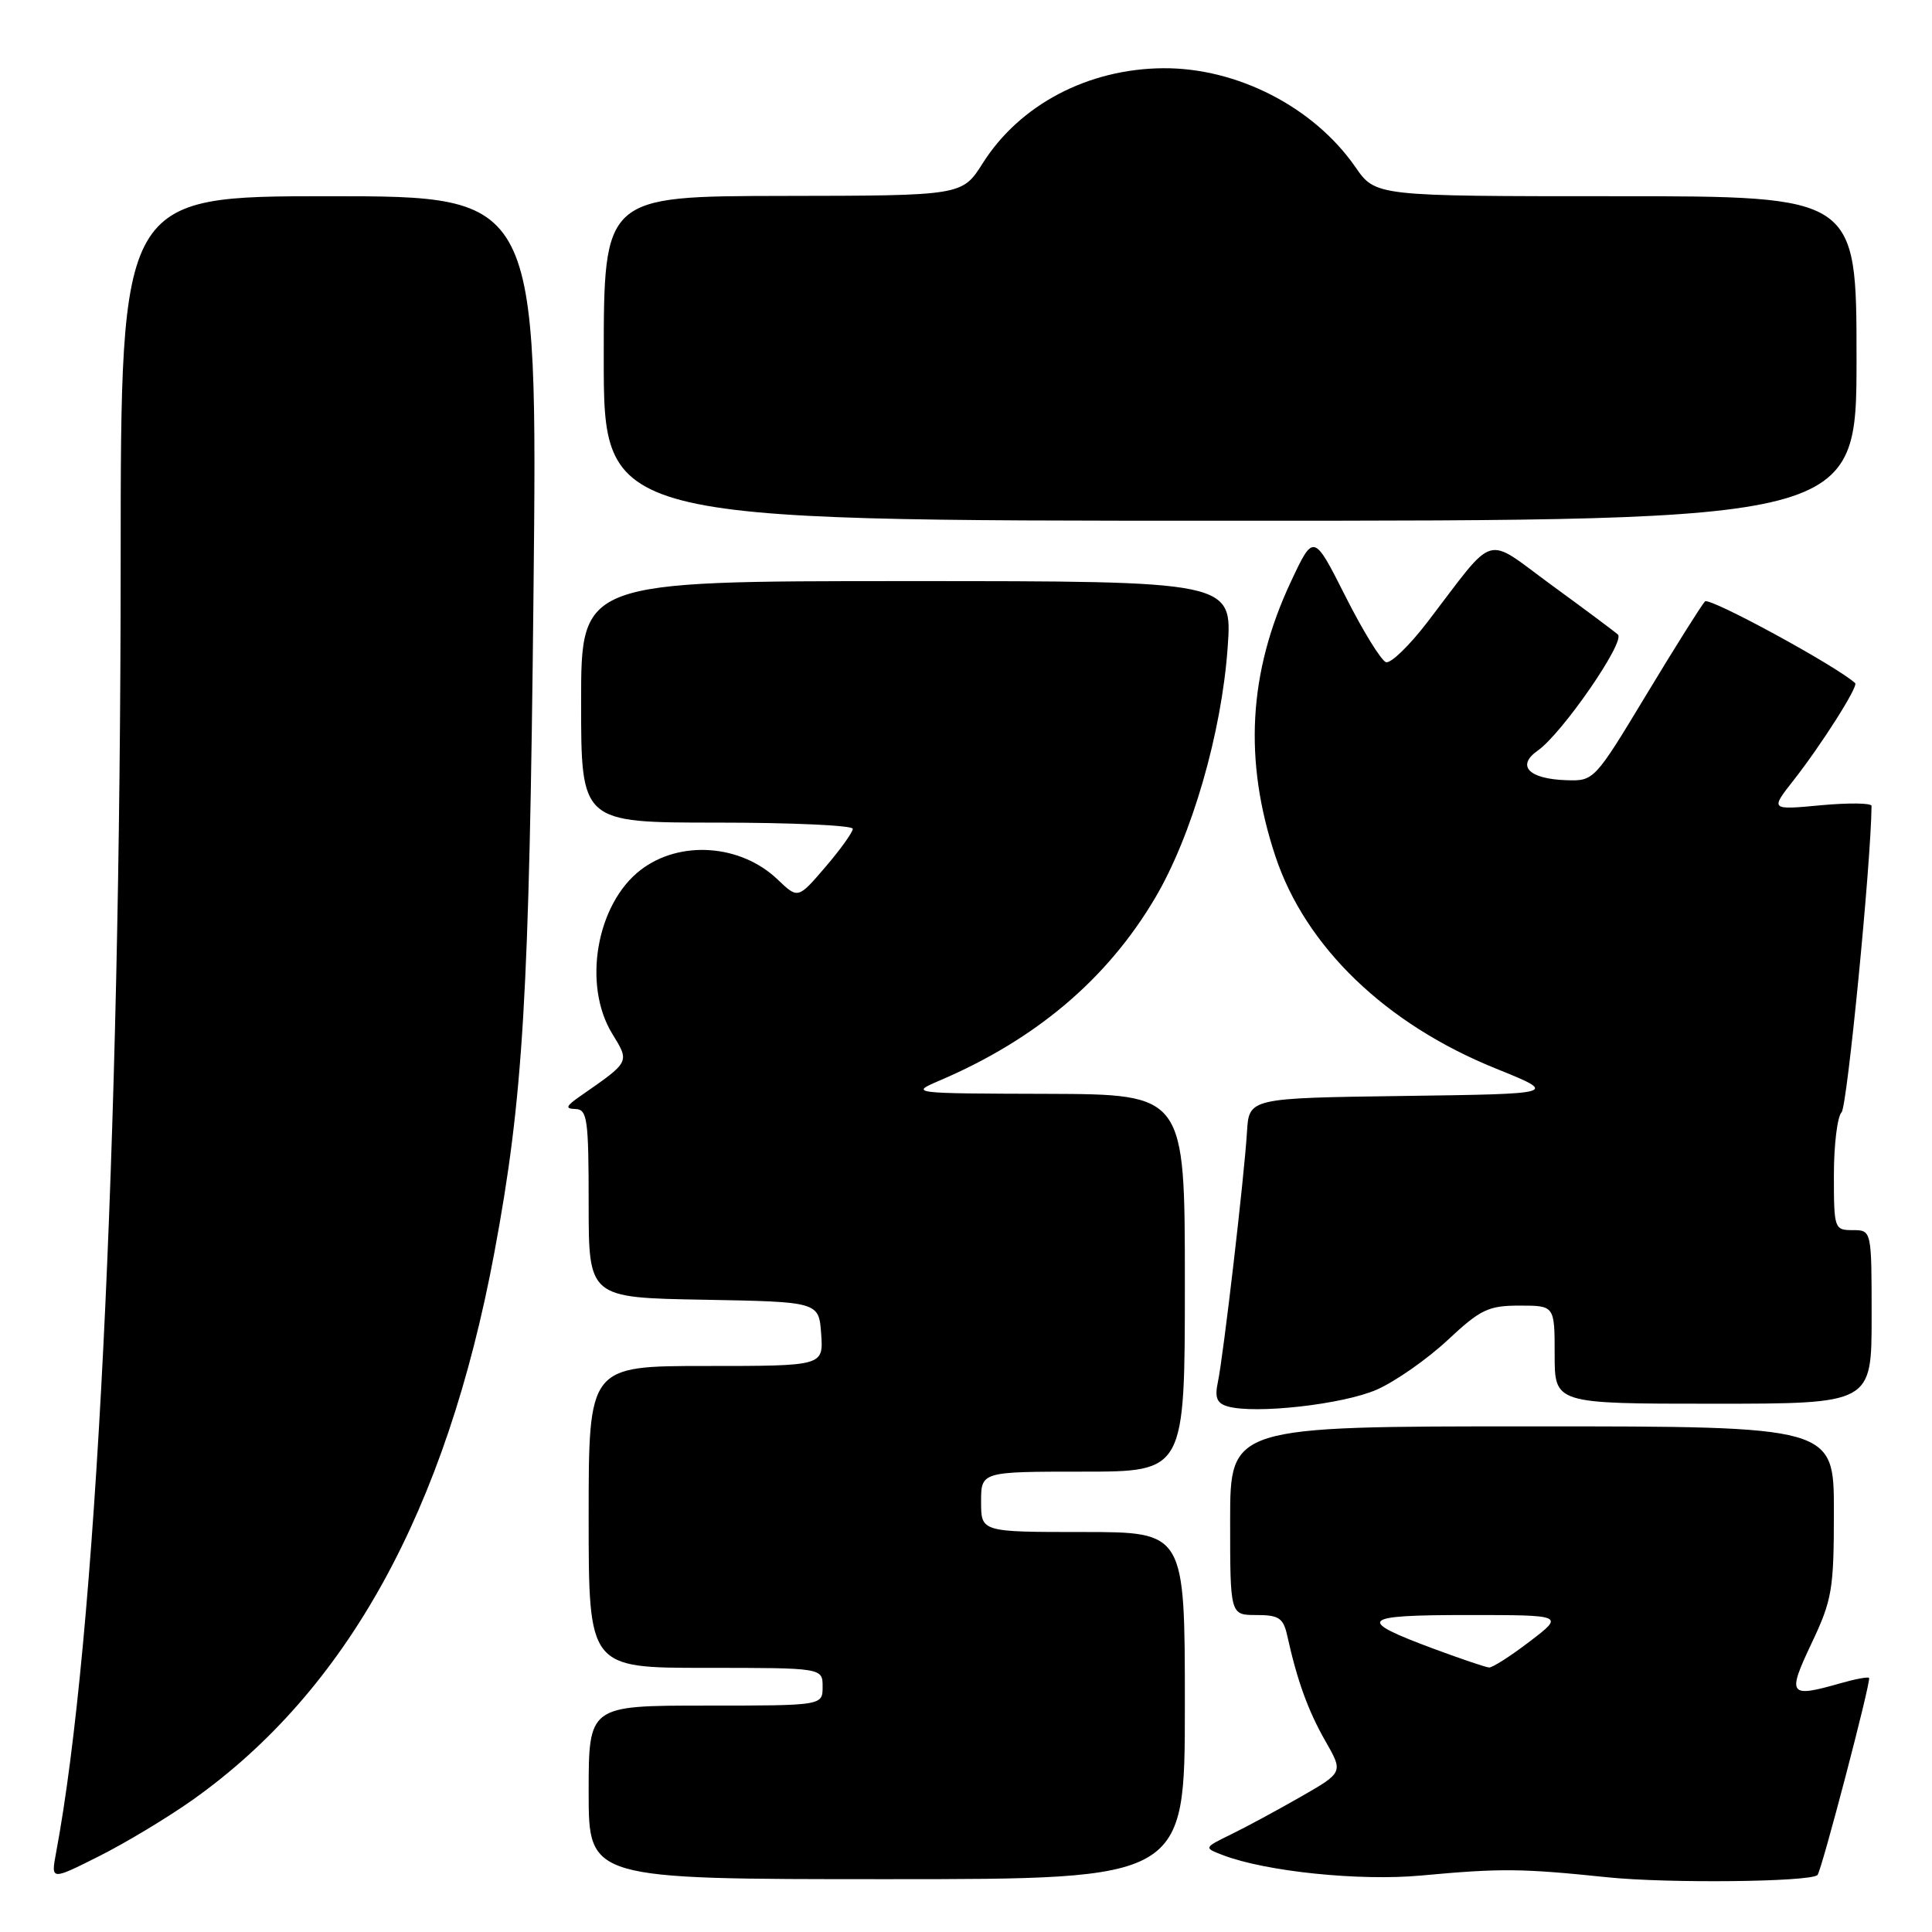 <?xml version="1.0" encoding="UTF-8" standalone="no"?>
<!DOCTYPE svg PUBLIC "-//W3C//DTD SVG 1.1//EN" "http://www.w3.org/Graphics/SVG/1.1/DTD/svg11.dtd" >
<svg xmlns="http://www.w3.org/2000/svg" xmlns:xlink="http://www.w3.org/1999/xlink" version="1.1" viewBox="0 0 256 256">
 <g >
 <path fill="currentColor"
d=" M 240.82 248.46 C 241.33 248.03 247.98 222.65 247.66 222.33 C 247.50 222.17 245.83 222.48 243.94 223.02 C 237.02 225.00 236.77 224.66 240.04 217.75 C 242.77 211.98 243.00 210.64 243.00 200.25 C 243.00 189.00 243.00 189.00 203.00 189.00 C 163.00 189.00 163.00 189.00 163.00 201.50 C 163.00 214.00 163.00 214.00 166.48 214.00 C 169.46 214.00 170.05 214.39 170.57 216.75 C 171.89 222.72 173.33 226.68 175.61 230.68 C 178.00 234.85 178.00 234.85 172.34 238.09 C 169.23 239.87 165.07 242.12 163.09 243.08 C 159.50 244.84 159.50 244.84 162.03 245.81 C 167.71 247.99 180.14 249.27 188.27 248.52 C 198.89 247.54 201.55 247.56 213.00 248.75 C 220.93 249.57 239.72 249.38 240.82 248.46 Z  M 25.53 238.49 C 45.98 223.99 59.12 200.15 65.50 166.00 C 69.34 145.42 70.13 132.18 70.69 78.75 C 71.24 26.00 71.24 26.00 43.62 26.00 C 16.00 26.00 16.00 26.00 15.99 74.25 C 15.97 152.35 12.72 217.33 7.42 245.55 C 6.75 249.16 6.75 249.16 13.12 245.96 C 16.63 244.20 22.21 240.84 25.53 238.49 Z  M 157.00 226.00 C 157.00 203.00 157.00 203.00 143.50 203.00 C 130.00 203.00 130.00 203.00 130.00 199.00 C 130.00 195.00 130.00 195.00 143.50 195.00 C 157.00 195.00 157.00 195.00 157.00 170.00 C 157.00 145.00 157.00 145.00 138.75 144.94 C 120.62 144.89 120.53 144.88 124.50 143.18 C 137.27 137.72 146.70 129.74 153.05 119.00 C 157.92 110.77 161.87 97.13 162.67 85.80 C 163.30 77.00 163.30 77.00 120.15 77.00 C 77.00 77.00 77.00 77.00 77.00 93.00 C 77.00 109.00 77.00 109.00 95.00 109.00 C 104.90 109.00 113.00 109.37 113.00 109.82 C 113.00 110.27 111.37 112.55 109.37 114.88 C 105.74 119.12 105.74 119.12 103.04 116.54 C 98.14 111.85 90.06 111.29 84.88 115.28 C 79.03 119.79 77.17 130.49 81.11 136.95 C 83.45 140.78 83.52 140.63 76.95 145.20 C 74.97 146.57 74.84 146.91 76.25 146.95 C 77.82 146.99 78.00 148.28 78.00 159.47 C 78.00 171.95 78.00 171.95 93.25 172.22 C 108.50 172.50 108.50 172.50 108.81 176.75 C 109.11 181.00 109.11 181.00 93.56 181.00 C 78.00 181.00 78.00 181.00 78.00 201.00 C 78.00 221.00 78.00 221.00 93.50 221.00 C 109.00 221.00 109.00 221.00 109.00 223.50 C 109.00 226.00 109.00 226.00 93.50 226.00 C 78.00 226.00 78.00 226.00 78.00 237.50 C 78.00 249.00 78.00 249.00 117.50 249.00 C 157.00 249.00 157.00 249.00 157.00 226.00 Z  M 182.44 184.13 C 184.91 183.04 189.13 180.08 191.82 177.57 C 196.17 173.50 197.22 173.00 201.35 173.00 C 206.00 173.00 206.00 173.00 206.00 179.50 C 206.00 186.00 206.00 186.00 227.00 186.00 C 248.00 186.00 248.00 186.00 248.00 174.50 C 248.00 163.00 248.00 163.00 245.50 163.00 C 243.06 163.00 243.00 162.82 243.00 155.70 C 243.00 151.69 243.46 147.94 244.02 147.38 C 244.76 146.64 247.92 114.39 247.99 106.79 C 248.00 106.40 244.98 106.36 241.29 106.70 C 234.57 107.33 234.57 107.33 237.64 103.41 C 241.34 98.70 246.27 90.93 245.82 90.52 C 243.34 88.25 226.51 79.09 225.92 79.69 C 225.49 80.13 222.00 85.67 218.18 92.00 C 211.28 103.43 211.22 103.50 207.55 103.38 C 202.56 103.22 200.88 101.47 203.77 99.45 C 206.99 97.19 215.41 85.00 214.38 84.08 C 213.90 83.65 209.93 80.69 205.57 77.51 C 196.55 70.92 198.37 70.38 189.15 82.42 C 186.76 85.54 184.29 87.94 183.65 87.74 C 183.02 87.54 180.60 83.62 178.28 79.02 C 174.06 70.66 174.06 70.66 171.03 77.12 C 165.42 89.11 164.77 100.77 169.01 113.50 C 173.00 125.47 183.62 135.70 198.19 141.58 C 206.50 144.94 206.50 144.94 186.00 145.22 C 165.50 145.50 165.50 145.50 165.23 150.00 C 164.88 155.85 162.10 179.73 161.37 183.16 C 160.94 185.18 161.24 185.94 162.65 186.35 C 166.28 187.41 178.00 186.09 182.44 184.13 Z  M 246.00 47.50 C 246.00 26.00 246.00 26.00 214.14 26.00 C 182.27 26.00 182.27 26.00 179.60 22.14 C 174.09 14.19 163.93 8.97 154.12 9.04 C 144.16 9.12 135.13 13.87 130.23 21.61 C 127.50 25.93 127.50 25.93 103.75 25.96 C 80.00 26.00 80.00 26.00 80.00 47.50 C 80.00 69.00 80.00 69.00 163.00 69.00 C 246.00 69.00 246.00 69.00 246.00 47.50 Z  M 190.13 218.53 C 179.56 214.61 180.14 214.00 194.44 214.00 C 207.29 214.00 207.29 214.00 202.70 217.50 C 200.18 219.43 197.76 220.98 197.31 220.95 C 196.86 220.92 193.64 219.83 190.13 218.53 Z "/>
</g>
</svg>